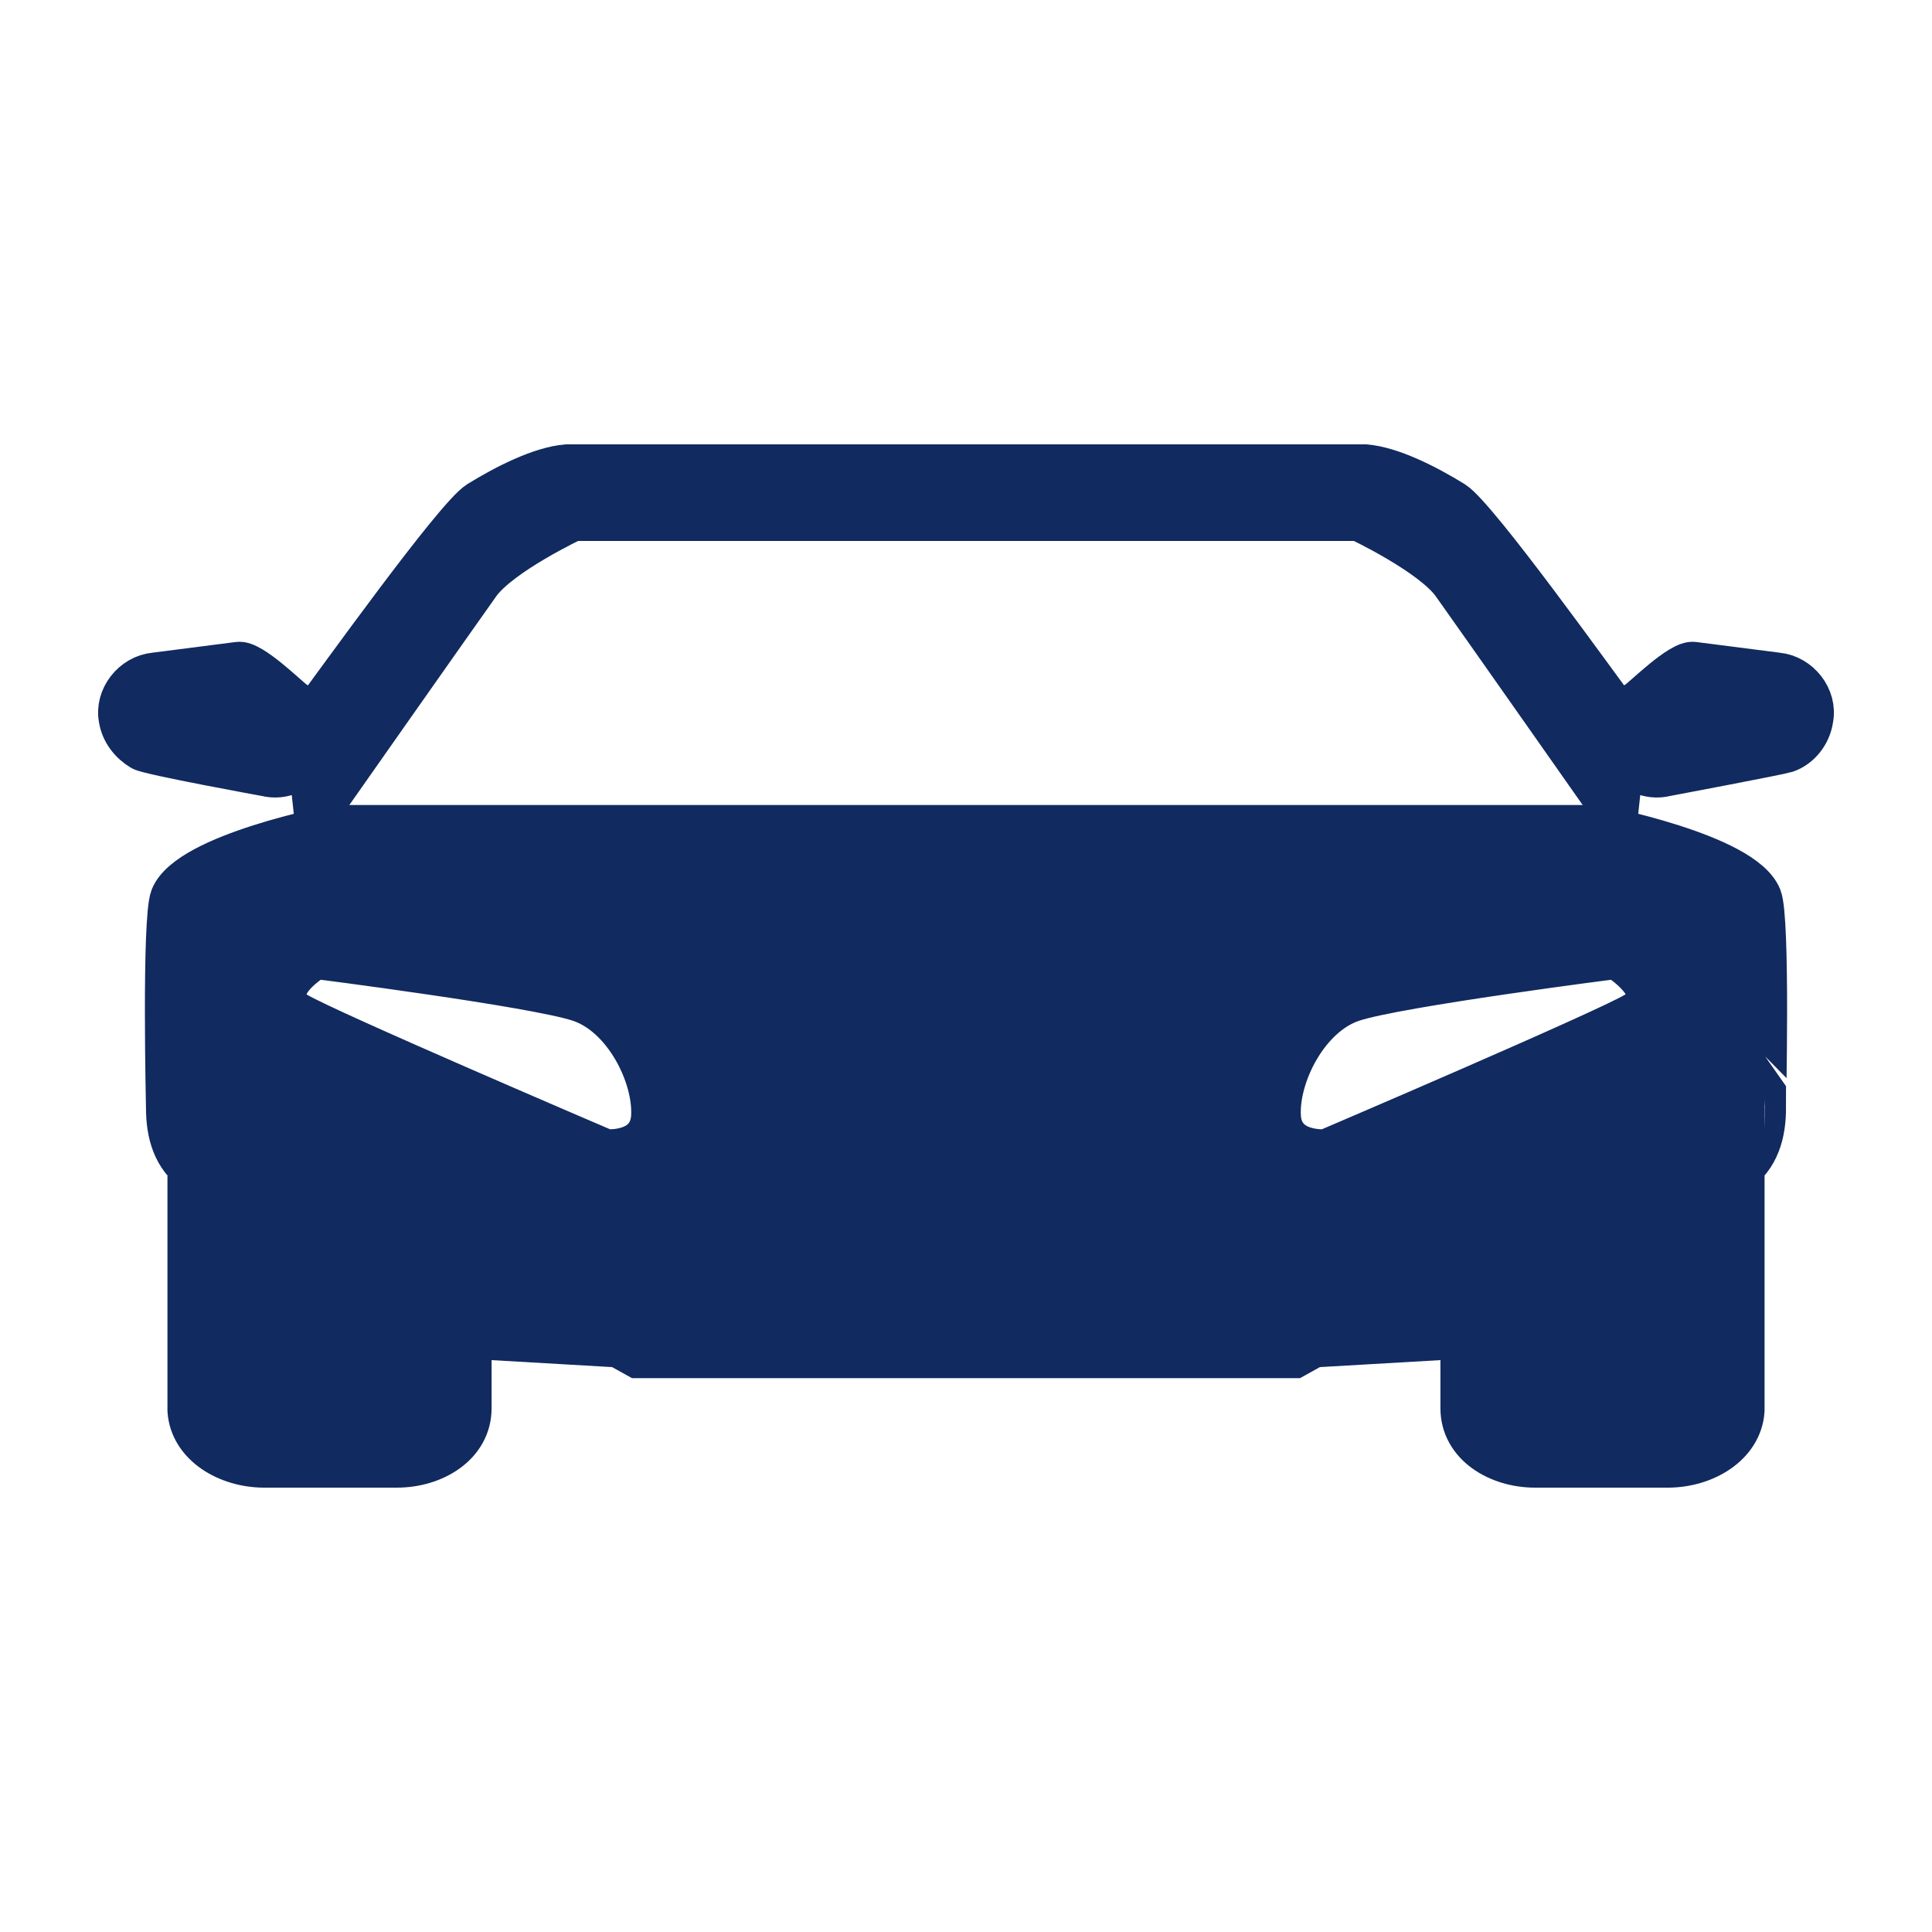 <svg fill="#112a60" xmlns="http://www.w3.org/2000/svg" xmlns:xlink="http://www.w3.org/1999/xlink" version="1.1" x="0px" y="0px" viewBox="-434 236 90 90" style="enable-background:new -434 236 90 90;" xml:space="preserve"><style type="text/css">
	.st0{stroke:#112a60;stroke-width:2;stroke-miterlimit:10;}
</style><g><path class="st0" d="M-352,277.8c-0.8-2-7.6-3.3-7.6-3.3h-58.8c0,0-6.8,1.3-7.6,3.3c-0.4,1-0.2,9.8-0.2,9.8c0,1.2,0.3,2.3,1.3,3   c0,0.1-0.3,0.1-0.3,0.2v10.9c0.1,1.6,1.8,2.6,3.5,2.6h6.2c1.7,0,3.4-1,3.4-2.7v-3.3l6.9,0.4l0.9,0.5h30.6l0.9-0.5l6.9-0.4v3.3   c0,1.7,1.7,2.7,3.4,2.7h6.2c1.7,0,3.4-1,3.5-2.6v-10.9c0-0.1-0.3-0.1-0.3-0.2c1-0.7,1.3-1.8,1.3-3   C-351.8,287.6-351.6,278.8-352,277.8z M-405.8,289.6c0,0-13.1-5.6-14.4-6.4c-0.5-0.3-0.6-0.7-0.5-1.1c0.2-0.8,1.4-1.5,1.4-1.5   s10.2,1.3,12.3,2c2.1,0.7,3.5,3.5,3.4,5.4C-403.7,289.8-405.8,289.6-405.8,289.6z M-357.8,283.2c-1.3,0.8-14.4,6.4-14.4,6.4   s-2.1,0.2-2.2-1.6c-0.1-1.9,1.3-4.7,3.4-5.4c2.1-0.7,12.3-2,12.3-2S-356.1,282.2-357.8,283.2z"></path><path class="st0" d="M-349.6,269.5c-0.1,0.7-0.6,1.3-1.2,1.5c-0.3,0.1-5.6,1.1-5.6,1.1c-0.8,0.2-1.6-0.2-2-0.9l-0.3,2.8   c0,0-6.6-9.4-7.6-10.8c-1-1.4-4.4-3-4.4-3h-36.6c0,0-3.4,1.6-4.4,3c-1,1.4-7.6,10.8-7.6,10.8l-0.3-2.8c-0.4,0.7-1.2,1.1-2,0.9   c0,0-5.5-1-5.8-1.2c-0.5-0.3-0.9-0.8-1-1.4c-0.2-1,0.6-2,1.6-2.1l3.9-0.5c0.6-0.1,2.3,1.6,2.6,1.8c0.3,0.2,0.7,0.5,0.8,0.7   c1.2-1.6,6.7-9.3,7.8-10c1.3-0.8,2.9-1.6,4.1-1.7h37.2c1.2,0.1,2.8,0.9,4.1,1.7c1.1,0.7,6.6,8.4,7.8,10c0.1-0.3,0.5-0.5,0.8-0.7   s2-1.9,2.6-1.8l3.9,0.5C-350.2,267.5-349.4,268.5-349.6,269.5z"></path></g></svg>
